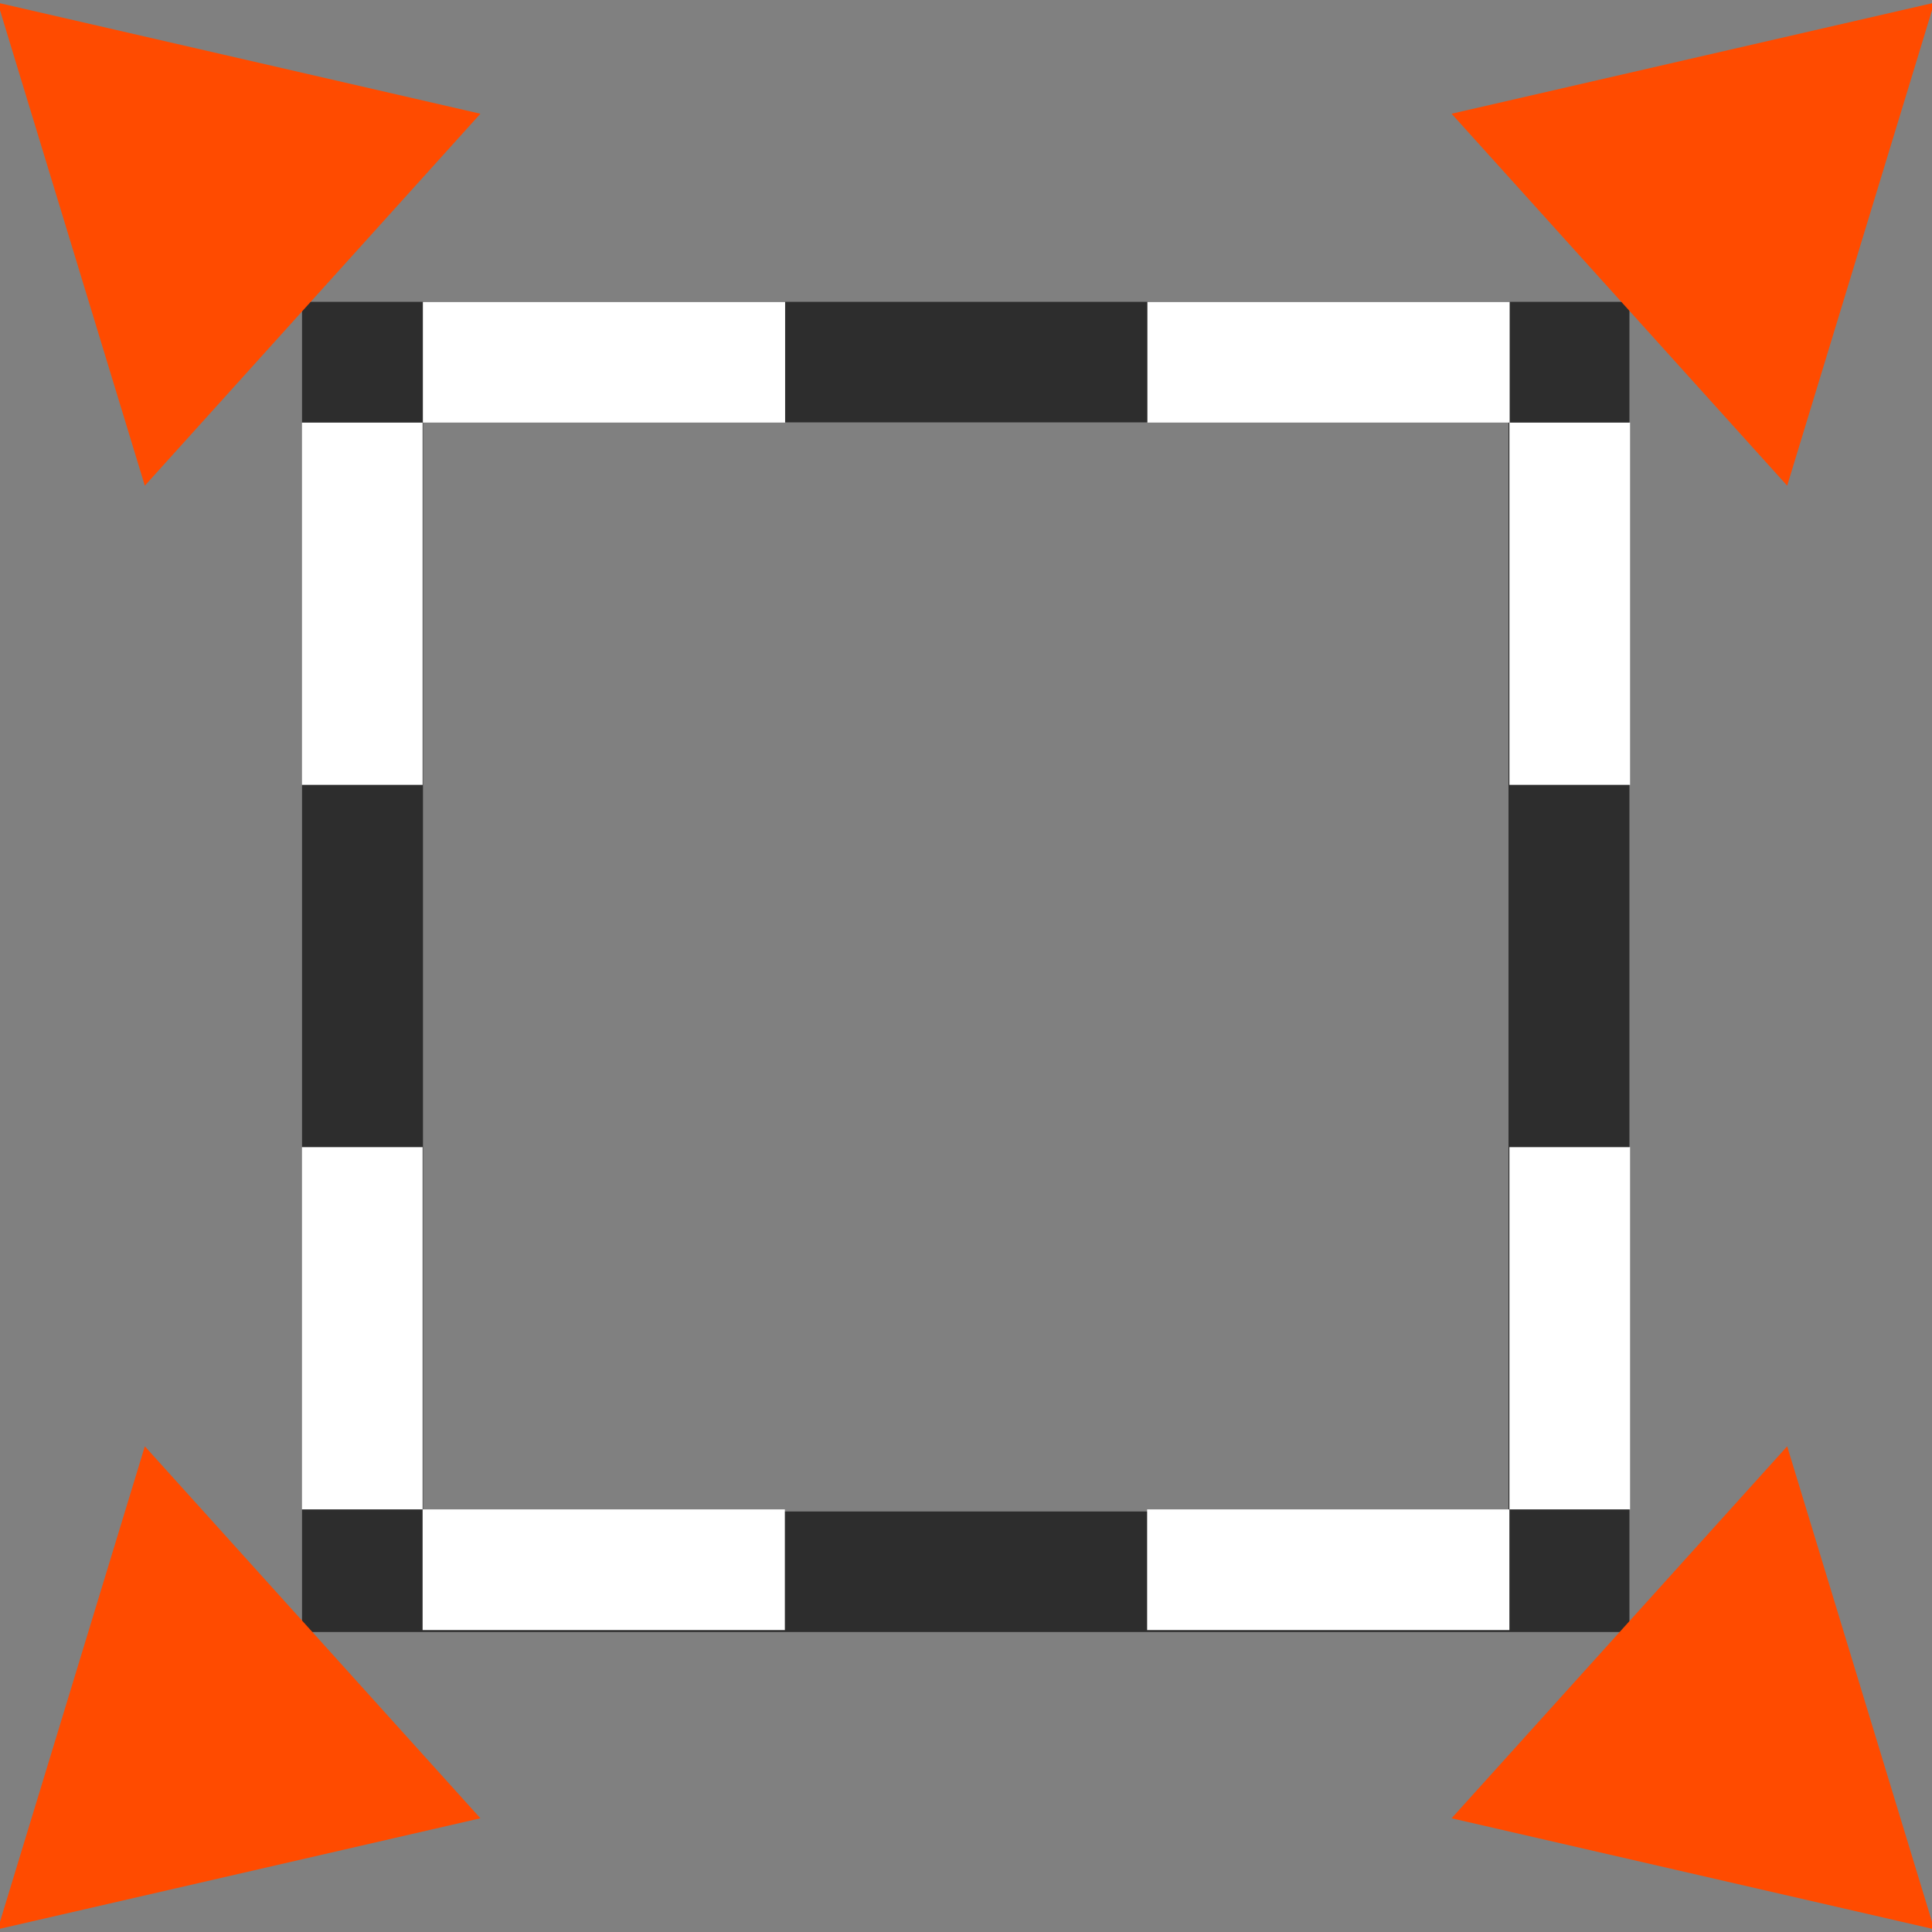 <?xml version="1.0" encoding="UTF-8" standalone="no"?>
<svg
   xmlns:dc="http://purl.org/dc/elements/1.1/"
   xmlns:cc="http://creativecommons.org/ns#"
   xmlns:rdf="http://www.w3.org/1999/02/22-rdf-syntax-ns#"
   xmlns:svg="http://www.w3.org/2000/svg"
   xmlns="http://www.w3.org/2000/svg"
   xmlns:sodipodi="http://sodipodi.sourceforge.net/DTD/sodipodi-0.dtd"
   xmlns:inkscape="http://www.inkscape.org/namespaces/inkscape"
   width="16"
   height="16"
   viewBox="0 0 7.333 7.333"
   id="svg2"
   version="1.1"
   inkscape:version="0.92.2 5c3e80d, 2017-08-06"
   sodipodi:docname="gimp-selection-grow.svg">
  <rect x="0" y="0" width="7.333" height="7.333" fill="#808080" stroke="none"/>
  <sodipodi:namedview
     pagecolor="#ffffff"
     bordercolor="#666666"
     borderopacity="1"
     objecttolerance="10"
     gridtolerance="10"
     guidetolerance="10"
     inkscape:pageopacity="0"
     inkscape:pageshadow="2"
     inkscape:window-width="1280"
     inkscape:window-height="756"
     id="namedview89"
     showgrid="false"
     showguides="true"
     inkscape:zoom="37.788593"
     inkscape:cx="2.2583003"
     inkscape:cy="8.1484681"
     inkscape:window-x="-17"
     inkscape:window-y="4"
     inkscape:window-maximized="0"
     inkscape:current-layer="svg2"
     inkscape:snap-global="false" />
  <defs
     id="defs4" />
  <g
     id="g4275">
    <g
       transform="matrix(0.307,0,0,0.306,1.223,1.222)"
       id="g10195">
      <rect
         style="color:#000000;clip-rule:nonzero;display:inline;overflow:visible;visibility:visible;opacity:0;isolation:auto;mix-blend-mode:normal;color-interpolation:sRGB;color-interpolation-filters:linearRGB;solid-color:#000000;solid-opacity:1;fill:#ffffff;fill-opacity:1;fill-rule:nonzero;stroke:none;stroke-width:0.426;stroke-linecap:round;stroke-linejoin:miter;stroke-miterlimit:4;stroke-dasharray:none;stroke-dashoffset:0;stroke-opacity:1;color-rendering:auto;image-rendering:auto;shape-rendering:auto;text-rendering:auto;enable-background:accumulate"
         id="rect4002"
         width="15.986"
         height="16"
         x="-0.088"
         y="0.051" />
      <path
         style="opacity:1;fill:none;fill-opacity:1;stroke:#2d2d2d;stroke-width:1.495;stroke-miterlimit:4;stroke-dasharray:none;stroke-opacity:1"
         d="M 0.498,0.498 H 15.414 V 15.502 H 0.498 Z"
         id="rect4014-3"
         inkscape:connector-curvature="0" />
      <g
         id="g9982"
         transform="matrix(1.003,0,0,1,0.498,0)">
        <g
           id="g4055" />
      </g>
      <g
         id="g9982-2"
         transform="matrix(0,1.003,-1,0,1,0.498)" />
      <g
         id="g9982-1"
         transform="matrix(0,1.003,-1,0,16,0.498)" />
      <g
         id="g9982-5"
         transform="matrix(1.003,0,0,1,0.498,15)" />
    </g>
    <path
       sodipodi:type="star"
       style="opacity:1;fill:#ff4b00;fill-opacity:1;stroke:none;stroke-width:0.47;stroke-linecap:round;stroke-linejoin:miter;stroke-miterlimit:4;stroke-dasharray:none;stroke-opacity:1"
       id="path3943-3-3-9-9"
       sodipodi:sides="3"
       sodipodi:cx="2.2520175"
       sodipodi:cy="1043.3541"
       sodipodi:r1="1.5878969"
       sodipodi:r2="0.79394847"
       sodipodi:arg1="1.3667783"
       sodipodi:arg2="2.4139759"
       inkscape:flatsided="true"
       inkscape:rounded="0"
       inkscape:randomized="0"
       d="m 2.574,1044.909 -1.829,-2.054 2.693,-0.557 z"
       inkscape:transform-center-x="0.99420708"
       inkscape:transform-center-y="-0.022039688"
       transform="matrix(-0.622,-0.288,0.282,-0.636,-286.28,670.793)" />
    <path
       sodipodi:type="star"
       style="opacity:1;fill:#ff4b00;fill-opacity:1;stroke:none;stroke-width:0.47;stroke-linecap:round;stroke-linejoin:miter;stroke-miterlimit:4;stroke-dasharray:none;stroke-opacity:1"
       id="path3943-3-3-9-6"
       sodipodi:sides="3"
       sodipodi:cx="2.2520175"
       sodipodi:cy="1043.3541"
       sodipodi:r1="1.5878969"
       sodipodi:r2="0.79394847"
       sodipodi:arg1="1.3667783"
       sodipodi:arg2="2.4139759"
       inkscape:flatsided="true"
       inkscape:rounded="0"
       inkscape:randomized="0"
       d="m 2.574,1044.909 -1.829,-2.054 2.693,-0.557 z"
       inkscape:transform-center-x="0.99420708"
       inkscape:transform-center-y="0.022043641"
       transform="matrix(-0.622,0.288,0.282,0.636,-286.28,-663.46)" />
    <path
       sodipodi:type="star"
       style="opacity:1;fill:#ff4b00;fill-opacity:1;stroke:none;stroke-width:0.47;stroke-linecap:round;stroke-linejoin:miter;stroke-miterlimit:4;stroke-dasharray:none;stroke-opacity:1"
       id="path3943-3-3-9-9-2"
       sodipodi:sides="3"
       sodipodi:cx="2.2520175"
       sodipodi:cy="1043.3541"
       sodipodi:r1="1.5878969"
       sodipodi:r2="0.79394847"
       sodipodi:arg1="1.3667783"
       sodipodi:arg2="2.4139759"
       inkscape:flatsided="true"
       inkscape:rounded="0"
       inkscape:randomized="0"
       d="m 2.574,1044.909 -1.829,-2.054 2.693,-0.557 z"
       inkscape:transform-center-x="-0.99420253"
       inkscape:transform-center-y="-0.022039688"
       transform="matrix(0.622,-0.288,-0.282,-0.636,293.613,670.793)" />
    <path
       sodipodi:type="star"
       style="opacity:1;fill:#ff4b00;fill-opacity:1;stroke:none;stroke-width:0.47;stroke-linecap:round;stroke-linejoin:miter;stroke-miterlimit:4;stroke-dasharray:none;stroke-opacity:1"
       id="path3943-3-3-9-9-2-5"
       sodipodi:sides="3"
       sodipodi:cx="2.2520175"
       sodipodi:cy="1043.3541"
       sodipodi:r1="1.5878969"
       sodipodi:r2="0.79394847"
       sodipodi:arg1="1.3667783"
       sodipodi:arg2="2.4139759"
       inkscape:flatsided="true"
       inkscape:rounded="0"
       inkscape:randomized="0"
       d="m 2.574,1044.909 -1.829,-2.054 2.693,-0.557 z"
       inkscape:transform-center-x="-0.99420253"
       inkscape:transform-center-y="0.022043641"
       transform="matrix(0.622,0.288,-0.282,0.636,293.613,-663.46)" />
    <g
       id="g4417">
      <rect
         transform="rotate(90)"
         y="-1.604"
         x="1.604"
         height="0.458"
         width="1.375"
         id="rect4032-0-7-2"
         style="opacity:1;fill:#ffffff;fill-opacity:1;stroke:none;stroke-width:0.353;stroke-miterlimit:4;stroke-dasharray:none;stroke-opacity:1" />
      <rect
         transform="rotate(90)"
         y="-1.604"
         x="4.354"
         height="0.458"
         width="1.375"
         id="rect4032-0-7-2-7"
         style="opacity:1;fill:#ffffff;fill-opacity:1;stroke:none;stroke-width:0.353;stroke-miterlimit:4;stroke-dasharray:none;stroke-opacity:1" />
    </g>
    <g
       transform="translate(4.583)"
       id="g4417-2">
      <rect
         transform="rotate(90)"
         y="-1.604"
         x="1.604"
         height="0.458"
         width="1.375"
         id="rect4032-0-7-2-6"
         style="opacity:1;fill:#ffffff;fill-opacity:1;stroke:none;stroke-width:0.353;stroke-miterlimit:4;stroke-dasharray:none;stroke-opacity:1" />
      <rect
         transform="rotate(90)"
         y="-1.604"
         x="4.354"
         height="0.458"
         width="1.375"
         id="rect4032-0-7-2-7-3"
         style="opacity:1;fill:#ffffff;fill-opacity:1;stroke:none;stroke-width:0.353;stroke-miterlimit:4;stroke-dasharray:none;stroke-opacity:1" />
    </g>
    <g
       transform="rotate(90,1.375,5.958)"
       id="g4417-0">
      <rect
         transform="rotate(90)"
         y="-1.604"
         x="1.604"
         height="0.458"
         width="1.375"
         id="rect4032-0-7-2-63"
         style="opacity:1;fill:#ffffff;fill-opacity:1;stroke:none;stroke-width:0.353;stroke-miterlimit:4;stroke-dasharray:none;stroke-opacity:1" />
      <rect
         transform="rotate(90)"
         y="-1.604"
         x="4.354"
         height="0.458"
         width="1.375"
         id="rect4032-0-7-2-7-7"
         style="opacity:1;fill:#ffffff;fill-opacity:1;stroke:none;stroke-width:0.353;stroke-miterlimit:4;stroke-dasharray:none;stroke-opacity:1" />
    </g>
    <g
       transform="rotate(90,3.667,3.667)"
       id="g4417-0-7">
      <rect
         transform="rotate(90)"
         y="-1.604"
         x="1.604"
         height="0.458"
         width="1.375"
         id="rect4032-0-7-2-63-1"
         style="opacity:1;fill:#ffffff;fill-opacity:1;stroke:none;stroke-width:0.353;stroke-miterlimit:4;stroke-dasharray:none;stroke-opacity:1" />
      <rect
         transform="rotate(90)"
         y="-1.604"
         x="4.354"
         height="0.458"
         width="1.375"
         id="rect4032-0-7-2-7-7-8"
         style="opacity:1;fill:#ffffff;fill-opacity:1;stroke:none;stroke-width:0.353;stroke-miterlimit:4;stroke-dasharray:none;stroke-opacity:1" />
    </g>
  </g>
</svg>
